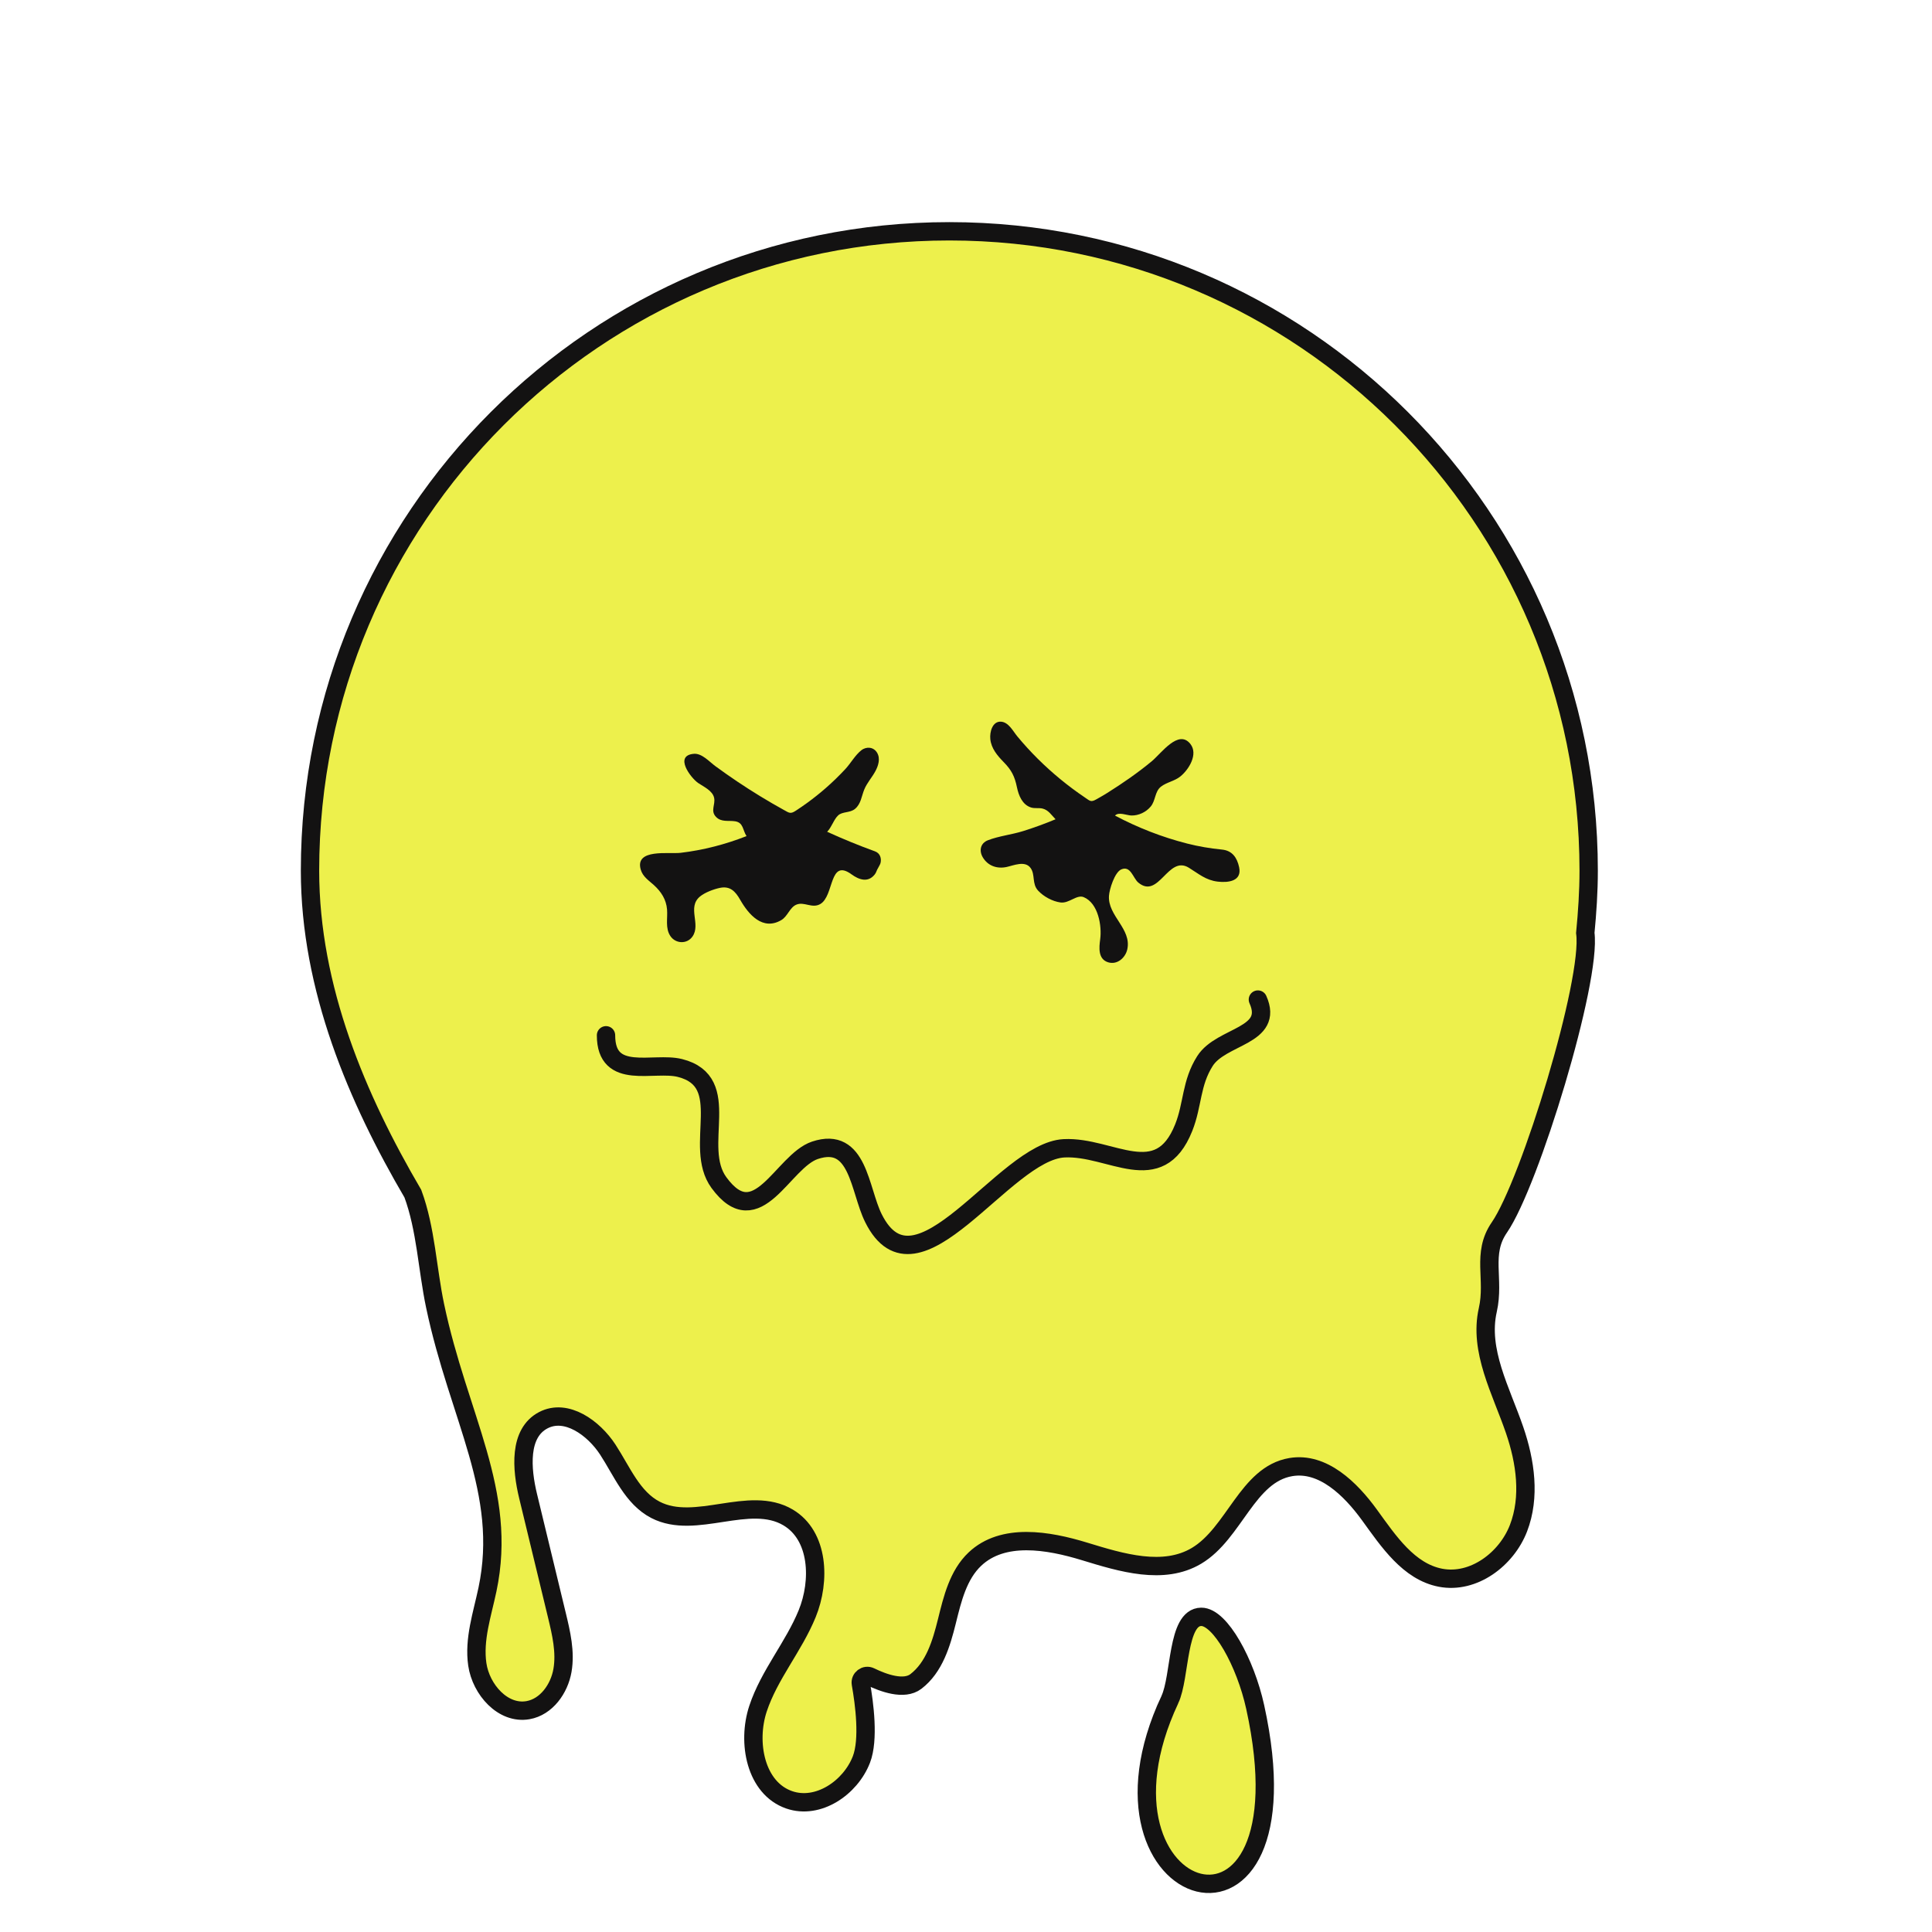 
<svg
   version="1.1"
   id="svg2"
   width="2666.667"
   height="2666.667"
   viewBox="0 0 2666.667 2666.667"
   sodipodi:docname="smiley.eps"
   xmlns:inkscape="http://www.inkscape.org/namespaces/inkscape"
   xmlns:sodipodi="http://sodipodi.sourceforge.net/DTD/sodipodi-0.dtd"
   xmlns="http://www.w3.org/2000/svg"
   xmlns:svg="http://www.w3.org/2000/svg">
  <defs
     id="defs6" />
  <sodipodi:namedview
     id="namedview4"
     pagecolor="#ffffff"
     bordercolor="#000000"
     borderopacity="0.25"
     inkscape:showpageshadow="2"
     inkscape:pageopacity="0.0"
     inkscape:pagecheckerboard="0"
     inkscape:deskcolor="#d1d1d1" />
  <g
     id="g8"
     inkscape:groupmode="layer"
     inkscape:label="ink_ext_XXXXXX"
     transform="matrix(1.333,0,0,-1.333,0,2666.667)">
    <g
       id="g10"
       transform="scale(0.1)">
      <path
         d="M 20000,0 H 0 V 20000 H 20000 V 0"
         style="fill:#ffffff;fill-opacity:0;fill-rule:nonzero;stroke:none"
         id="path12" />
      <path
         d="m 16415,10345 c 20.5,212.4 35,427.2 35,645 0,3656.1 -2963.9,6620 -6620,6620 -3656.12,0 -6620,-2963.9 -6620,-6620 0,-1219 490.24,-2364.1 1065,-3345 135.01,-365.2 150,-780 230,-1160 244.49,-1161.3 755.58,-1925.4 542.69,-2937.6 -54.12,-257.3 -143.5,-516.5 -105.36,-776.7 38.14,-260.1 265.38,-518.9 524.38,-473.8 190.83,33.2 324.33,220.7 357.41,411.5 33.09,190.9 -12.71,385.6 -58.23,573.9 -99.25,410.5 -198.51,820.9 -297.76,1231.4 -67.95,281.1 -98.52,652 157.8,785.7 238.37,124.5 520.62,-79.3 667.6,-304.4 146.97,-225.2 254.88,-500.4 493.78,-623.8 415.73,-214.8 970.88,159.8 1373.33,-78.9 317.87,-188.6 336.86,-654.5 197.22,-996.7 -139.63,-342.2 -392.79,-632 -508.9,-982.8 -116.11,-350.9 -25.77,-824.1 323.63,-944.5 298.31,-102.8 633.22,123.8 747.01,418.1 79.81,206.4 30.69,579.7 -5.76,784.3 -9.82,55.1 47.01,98.3 97.27,73.7 136.08,-66.6 349.76,-144.1 472.27,-50.5 189.77,144.9 264.15,392.3 321.45,624.2 57.31,231.8 116.6,479.6 290.27,643.5 290.1,273.6 755,195.6 1136.3,78.8 381.3,-116.7 815.7,-249.3 1158.2,-45.1 392.3,233.8 525.8,842.7 976.1,918.6 331.2,55.8 618,-224.4 815.1,-496.3 197.2,-271.9 406,-586.4 735.9,-649.5 339.9,-65 682.1,190.3 806.6,513.2 124.5,322.8 72.2,688.6 -40,1015.9 -139.9,408.1 -373.3,822.9 -277.8,1243.6 73.1,322.1 -68,582.4 119.5,854.2 317.4,460 957.6,2556.7 890,3050"
         style="fill:#edf04c;fill-opacity:1;fill-rule:nonzero;stroke:none"
         id="path14" />
      <path
         d="m 16415,10345 c 20.5,212.4 35,427.2 35,645 0,3656.1 -2963.9,6620 -6620,6620 -3656.12,0 -6620,-2963.9 -6620,-6620 0,-1219 490.24,-2364.1 1065,-3345 135.01,-365.2 150,-780 230,-1160 244.49,-1161.3 755.58,-1925.4 542.69,-2937.6 -54.12,-257.3 -143.5,-516.5 -105.36,-776.7 38.14,-260.1 265.38,-518.9 524.38,-473.8 190.83,33.2 324.33,220.7 357.41,411.5 33.09,190.9 -12.71,385.6 -58.23,573.9 -99.25,410.5 -198.51,820.9 -297.76,1231.4 -67.95,281.1 -98.52,652 157.8,785.7 238.37,124.5 520.62,-79.3 667.6,-304.4 146.97,-225.2 254.88,-500.4 493.78,-623.8 415.73,-214.8 970.88,159.8 1373.33,-78.9 317.87,-188.6 336.86,-654.5 197.22,-996.7 -139.63,-342.2 -392.79,-632 -508.9,-982.8 -116.11,-350.9 -25.77,-824.1 323.63,-944.5 298.31,-102.8 633.22,123.8 747.01,418.1 79.81,206.4 30.69,579.7 -5.76,784.3 -9.82,55.1 47.01,98.3 97.27,73.7 136.08,-66.6 349.76,-144.1 472.27,-50.5 189.77,144.9 264.15,392.3 321.45,624.2 57.31,231.8 116.6,479.6 290.27,643.5 290.1,273.6 755,195.6 1136.3,78.8 381.3,-116.7 815.7,-249.3 1158.2,-45.1 392.3,233.8 525.8,842.7 976.1,918.6 331.2,55.8 618,-224.4 815.1,-496.3 197.2,-271.9 406,-586.4 735.9,-649.5 339.9,-65 682.1,190.3 806.6,513.2 124.5,322.8 72.2,688.6 -40,1015.9 -139.9,408.1 -373.3,822.9 -277.8,1243.6 73.1,322.1 -68,582.4 119.5,854.2 317.4,460 957.6,2556.7 890,3050 z"
         style="fill:none;stroke:#131212;stroke-width:190;stroke-linecap:butt;stroke-linejoin:miter;stroke-miterlimit:10;stroke-dasharray:none;stroke-opacity:1"
         id="path16" />
      <path
         d="m 6275,9285 c 0,-475.9 491.5,-269.5 765.63,-338.6 566.15,-142.9 128.71,-810.7 403.4,-1186.6 398.22,-545 659.17,222.7 994.7,334.5 450.66,150.2 458.27,-406.7 605.13,-702.4 449.5,-905.2 1348.44,691.9 1974.44,723.1 484.2,24.1 982.4,-429.4 1238.7,214.2 95.1,238.6 74.3,460.5 220.1,689.5 168.9,265.3 719.6,253.6 547.9,636.3"
         style="fill:none;stroke:#131212;stroke-width:190;stroke-linecap:round;stroke-linejoin:miter;stroke-miterlimit:10;stroke-dasharray:none;stroke-opacity:1"
         id="path18" />
      <path
         d="M 12113.4,2406.5 C 11114,270.102 13615,-485 12996.8,2330.2 c -100.5,458 -361.8,934.8 -558.4,933.2 -253.7,-2 -213.4,-618.4 -325,-856.9"
         style="fill:#edf04c;fill-opacity:1;fill-rule:nonzero;stroke:none"
         id="path20" />
      <path
         d="M 12113.4,2406.5 C 11114,270.102 13615,-485 12996.8,2330.2 c -100.5,458 -361.8,934.8 -558.4,933.2 -253.7,-2 -213.4,-618.4 -325,-856.9 z"
         style="fill:none;stroke:#131212;stroke-width:190;stroke-linecap:butt;stroke-linejoin:miter;stroke-miterlimit:10;stroke-dasharray:none;stroke-opacity:1"
         id="path22" />
      <path
         d="m 9060.31,11189.6 c -167.91,60.8 -333.11,128.6 -495.51,202.7 47.39,48.1 67.91,126.4 113.57,169.3 44.85,42.1 122.98,24.2 175.48,68.2 61.33,51.4 66.58,130.1 95.02,199.7 28.53,69.9 80.68,125.3 115.9,191.4 30.29,56.9 53.05,129.5 17.1,190 -35.44,59.7 -108.71,67.2 -162.45,25.9 -62.26,-47.8 -111.3,-135.8 -165.2,-194 -64.42,-69.6 -132.63,-135.7 -204.04,-198.1 -61.29,-53.5 -125,-104.3 -190.76,-152.2 -38.57,-28.1 -77.94,-55.1 -117.9,-81.2 -56.43,-36.8 -67.29,-25.1 -124.88,6.8 -165.13,91.2 -326.28,189.6 -482.9,294.7 -76.75,51.6 -152.44,104.7 -226.96,159.4 -61.78,45.3 -138.75,134.5 -222.62,127.3 -207.74,-17.6 -31.71,-249.7 45.49,-302.5 56.88,-38.9 148.85,-78.6 164.86,-153.5 15.07,-70.6 -41.08,-134 19.64,-197.1 55.08,-57.3 129.44,-34.7 198.05,-45.6 86.53,-13.8 76.49,-89.9 117.75,-153.3 -218.74,-86.1 -448.02,-145.2 -681.5,-173 -124.46,-14.8 -475.96,45.9 -414.05,-173.1 20.99,-74.2 83.03,-112.6 137.16,-161.8 74.87,-68.1 127.03,-148.6 135.55,-251.6 7.57,-91.4 -20.64,-195 35.18,-276.6 54.28,-79.3 172.01,-84.5 228.41,-3.3 88.85,127.9 -57.44,300.7 76.73,413.3 50.75,42.5 143.32,77 207.06,90.1 105.85,21.8 160.13,-36.2 209.52,-122.8 86.41,-151.5 232.97,-324.6 426.67,-210.5 65.24,38.5 86.73,130 154.21,159.1 82.08,35.5 163.72,-43.4 249.52,7.2 145.1,85.5 88.96,477.3 322.92,307 75.36,-54.9 169.75,-89.9 239.96,-1.3 14.31,18 16.14,31.1 25.51,49.9 6.41,12.9 31.04,53.4 34.53,67.9 12.05,49.9 -4.28,102.6 -57.02,121.6"
         style="fill:#131212;fill-opacity:1;fill-rule:nonzero;stroke:none"
         id="path24" />
      <path
         d="m 12830.6,11025.5 c -21.4,99.6 -71.6,171.9 -177,182.4 -123.1,12.3 -241.6,31.9 -362.3,62.8 -259,66.1 -509.8,163.9 -745.9,289.2 37,41.4 123,2.2 168.6,1 76,-2 153.1,34.8 201.5,93.2 51.6,62.5 41.2,155.4 105.8,205.5 59.8,46.4 140.3,56.6 201.2,106 87.6,70.9 186.3,230.3 103.6,335.9 -123.1,157 -301.1,-97.1 -400.5,-179.3 -146,-120.9 -301.3,-227.9 -461.6,-328.5 -36.6,-22.9 -74.2,-44.3 -111.8,-65.5 -56.6,-32 -65.2,-16.9 -115.6,17.1 -88.7,59.8 -174.7,123.9 -257.3,191.8 -162,133.2 -311.5,281.4 -445.3,442.9 -44.8,54.1 -90.3,147.9 -169.9,152.4 -87.3,5 -117.5,-105.3 -109.8,-180.6 9.8,-97.2 73.2,-171.3 138.6,-238.1 81.8,-83.6 113.6,-147.1 137.3,-261.2 17.5,-84.3 55.3,-180.1 145.6,-208.6 39,-12.4 81.6,-1.5 120.7,-11.6 61,-15.8 91,-67.4 133.3,-110.4 -110.4,-46.1 -222.8,-87.1 -337,-122.8 -117.5,-36.7 -250,-50.5 -363.8,-94.7 -76.6,-29.8 -93.4,-107.2 -52.9,-176.2 53,-90.1 149.4,-121.6 247,-100.4 72.9,15.8 190,68.4 247.4,-9.5 51.5,-69.9 11.9,-162.9 78.5,-235.1 56.7,-61.5 149.4,-111.9 232.3,-122.8 89.6,-11.8 168.2,85.2 240.6,54.8 150.9,-63.4 188.5,-298.6 170.2,-435.3 -11.4,-84.9 -24.1,-204 79.5,-238.2 95.2,-31.5 182.2,45.4 201.3,134.4 45.5,212.2 -203,345.3 -190,552.8 4.2,67.4 58.7,243.1 126.7,273.4 98.2,43.7 122.2,-90.3 177,-135.9 212.9,-177.3 307.2,286.6 522.9,154 101.7,-62.5 174.9,-129.6 300,-144.3 110.6,-12.9 252.2,5.1 221.1,149.4"
         style="fill:#131212;fill-opacity:1;fill-rule:nonzero;stroke:none"
         id="path26" />
    </g>
  </g>
</svg>

